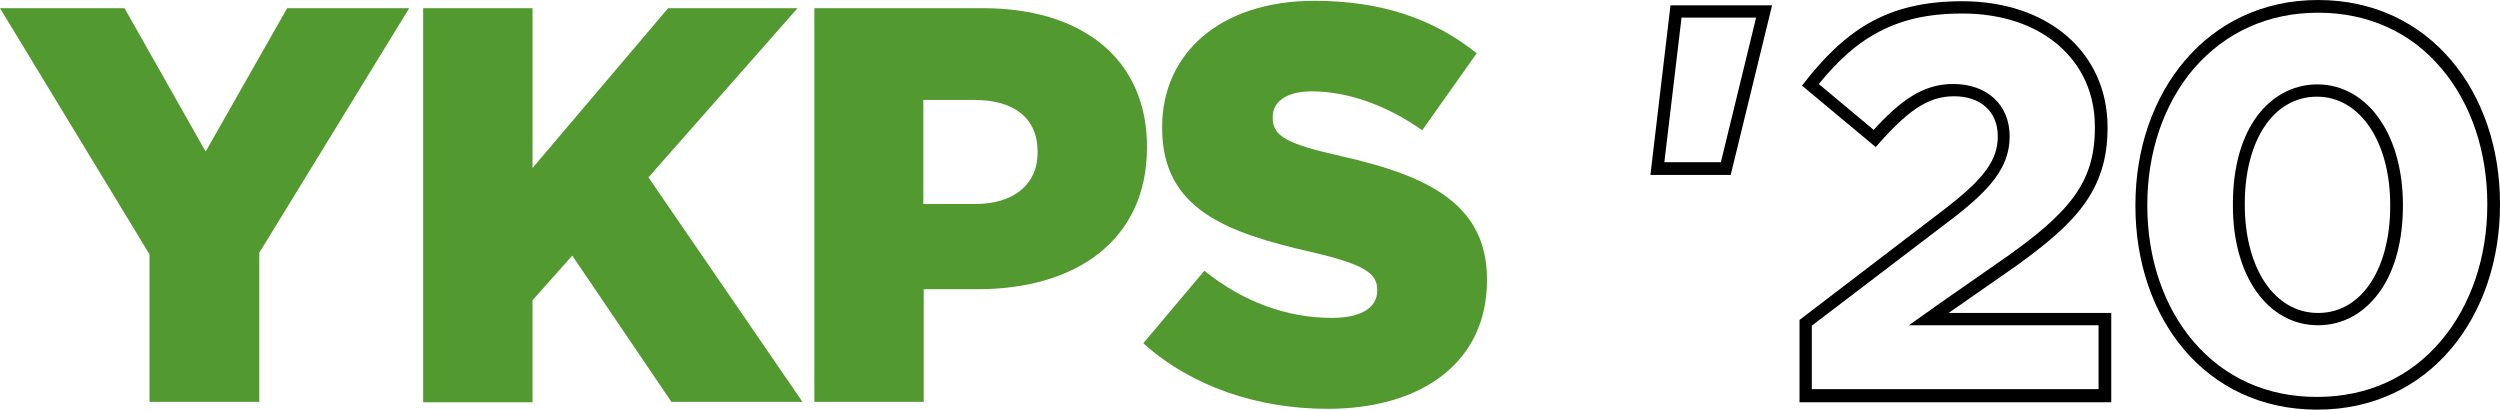 <?xml version="1.0" encoding="UTF-8"?>
<svg id="" enable-background="new 0 0 610.3 100" version="1.1" viewBox="0 0 610.3 100" xml:space="preserve" xmlns="http://www.w3.org/2000/svg">
<style type="text/css">.st0{fill:#529930;}</style>
<path class="st0" d="M36.5,62.1L0,2h30.4l19.8,35L70.1,2h29.8L63.3,61.7v36.4H36.5V62.1z"/>
<path class="st0" d="m103.3 2h26.7v39l33.1-39h31.6l-36.4 41.3 37.6 54.8h-32l-24.2-35.7-9.7 10.9v24.9h-26.7v-96.2z"/>
<path class="st0" d="M198.8,2H240c24.3,0,40,12.5,40,33.8V36c0,22.7-17.4,34.6-41.3,34.6h-13.2v27.5h-26.7V2z M238.1,49.8 c9.5,0,15.2-4.9,15.2-12.5V37c0-8.2-5.8-12.6-15.4-12.6h-12.5v25.4H238.1z"/>
<path class="st0" d="m279.1 83.8 14.9-17.7c9.5 7.6 20.1 11.5 31.2 11.5 7.1 0 11-2.5 11-6.6v-0.3c0-4-3.2-6.2-16.2-9.2-20.5-4.7-36.3-10.4-36.3-30.2v-0.3c0-17.9 14.1-30.8 37.2-30.8 16.3 0 29.1 4.4 39.6 12.8l-13.3 18.8c-8.8-6.2-18.4-9.5-26.9-9.5-6.5 0-9.6 2.7-9.6 6.2v0.3c0 4.4 3.3 6.3 16.6 9.3 22 4.9 35.7 12.1 35.7 30.1v0.3c0 19.6-15.5 31.3-38.9 31.3-17 0-33.2-5.4-45-16z"/>
<path d="m428.7 4.3-8.6 35.3h-13.8l4.2-35.3h18.2m3.9-3h-24.8l-4.9 41.4h19.6l10.1-41.4z"/>
<path d="m479 3.3c9.6 0 17.7 2.7 23.6 7.8 5.7 5 8.8 11.8 8.8 19.8v0.3c0 6.8-1.6 12-5.2 16.9-3.8 5.2-9.8 9.9-15.8 14.2l-16.5 11.5-7.9 5.6h46.3v15.6h-70v-15.5l34.8-26.5c8.6-6.7 13.5-12.1 13.5-19.7 0-7.7-5.5-12.8-13.8-12.8-7.4 0-12.9 4.1-19.4 11.2l-13.4-11.2c4.7-5.7 9-9.6 13.7-12.2 6-3.4 12.7-5 21.3-5m0-3c-18.7 0-28.8 7.3-39.1 20.6l18 15c7.6-8.7 12.6-12.4 19.1-12.4s10.7 3.7 10.7 9.8c0 5.8-3.4 10.3-12.4 17.3l-36 27.5v20.1h76.1v-21.8h-39.7l16.5-11.5c14.3-10.3 22.3-18.3 22.3-33.7v-0.3c-0.1-18.1-14.5-30.6-35.5-30.6z"/>
<path d="m565.9 3.1c12.1 0 22.6 4.7 30.1 13.6 7.2 8.5 11.2 20.2 11.2 33.1v0.2c0 12.8-4 24.6-11.3 33.2-7.6 9-18.1 13.7-30.3 13.7s-22.6-4.7-30.2-13.6c-7.2-8.5-11.2-20.2-11.2-33.1v-0.2c0-12.8 4-24.6 11.3-33.2 7.8-9 18.3-13.7 30.4-13.7m0 76.3c6.2 0 11.6-3.1 15.4-8.7 3.5-5.2 5.3-12.3 5.3-20.5v-0.2c0-8-1.9-15.3-5.5-20.6-3.8-5.7-9.3-8.8-15.4-8.8s-11.6 3.1-15.3 8.6c-3.5 5.2-5.3 12.3-5.3 20.5v0.3c-0.1 17.3 8.5 29.4 20.8 29.4m0-79.4c-27.3 0-44.6 22.8-44.6 50v0.3c0 27.2 16.9 49.7 44.4 49.7s44.6-22.8 44.6-50v-0.3c0-27.2-17.1-49.7-44.4-49.7zm0 76.4c-10.7 0-17.9-11-17.9-26.4v-0.3c0-15.4 7-26.1 17.6-26.1s17.9 11.1 17.9 26.4v0.3c0 15.2-6.9 26.1-17.6 26.1z"/>
</svg>
